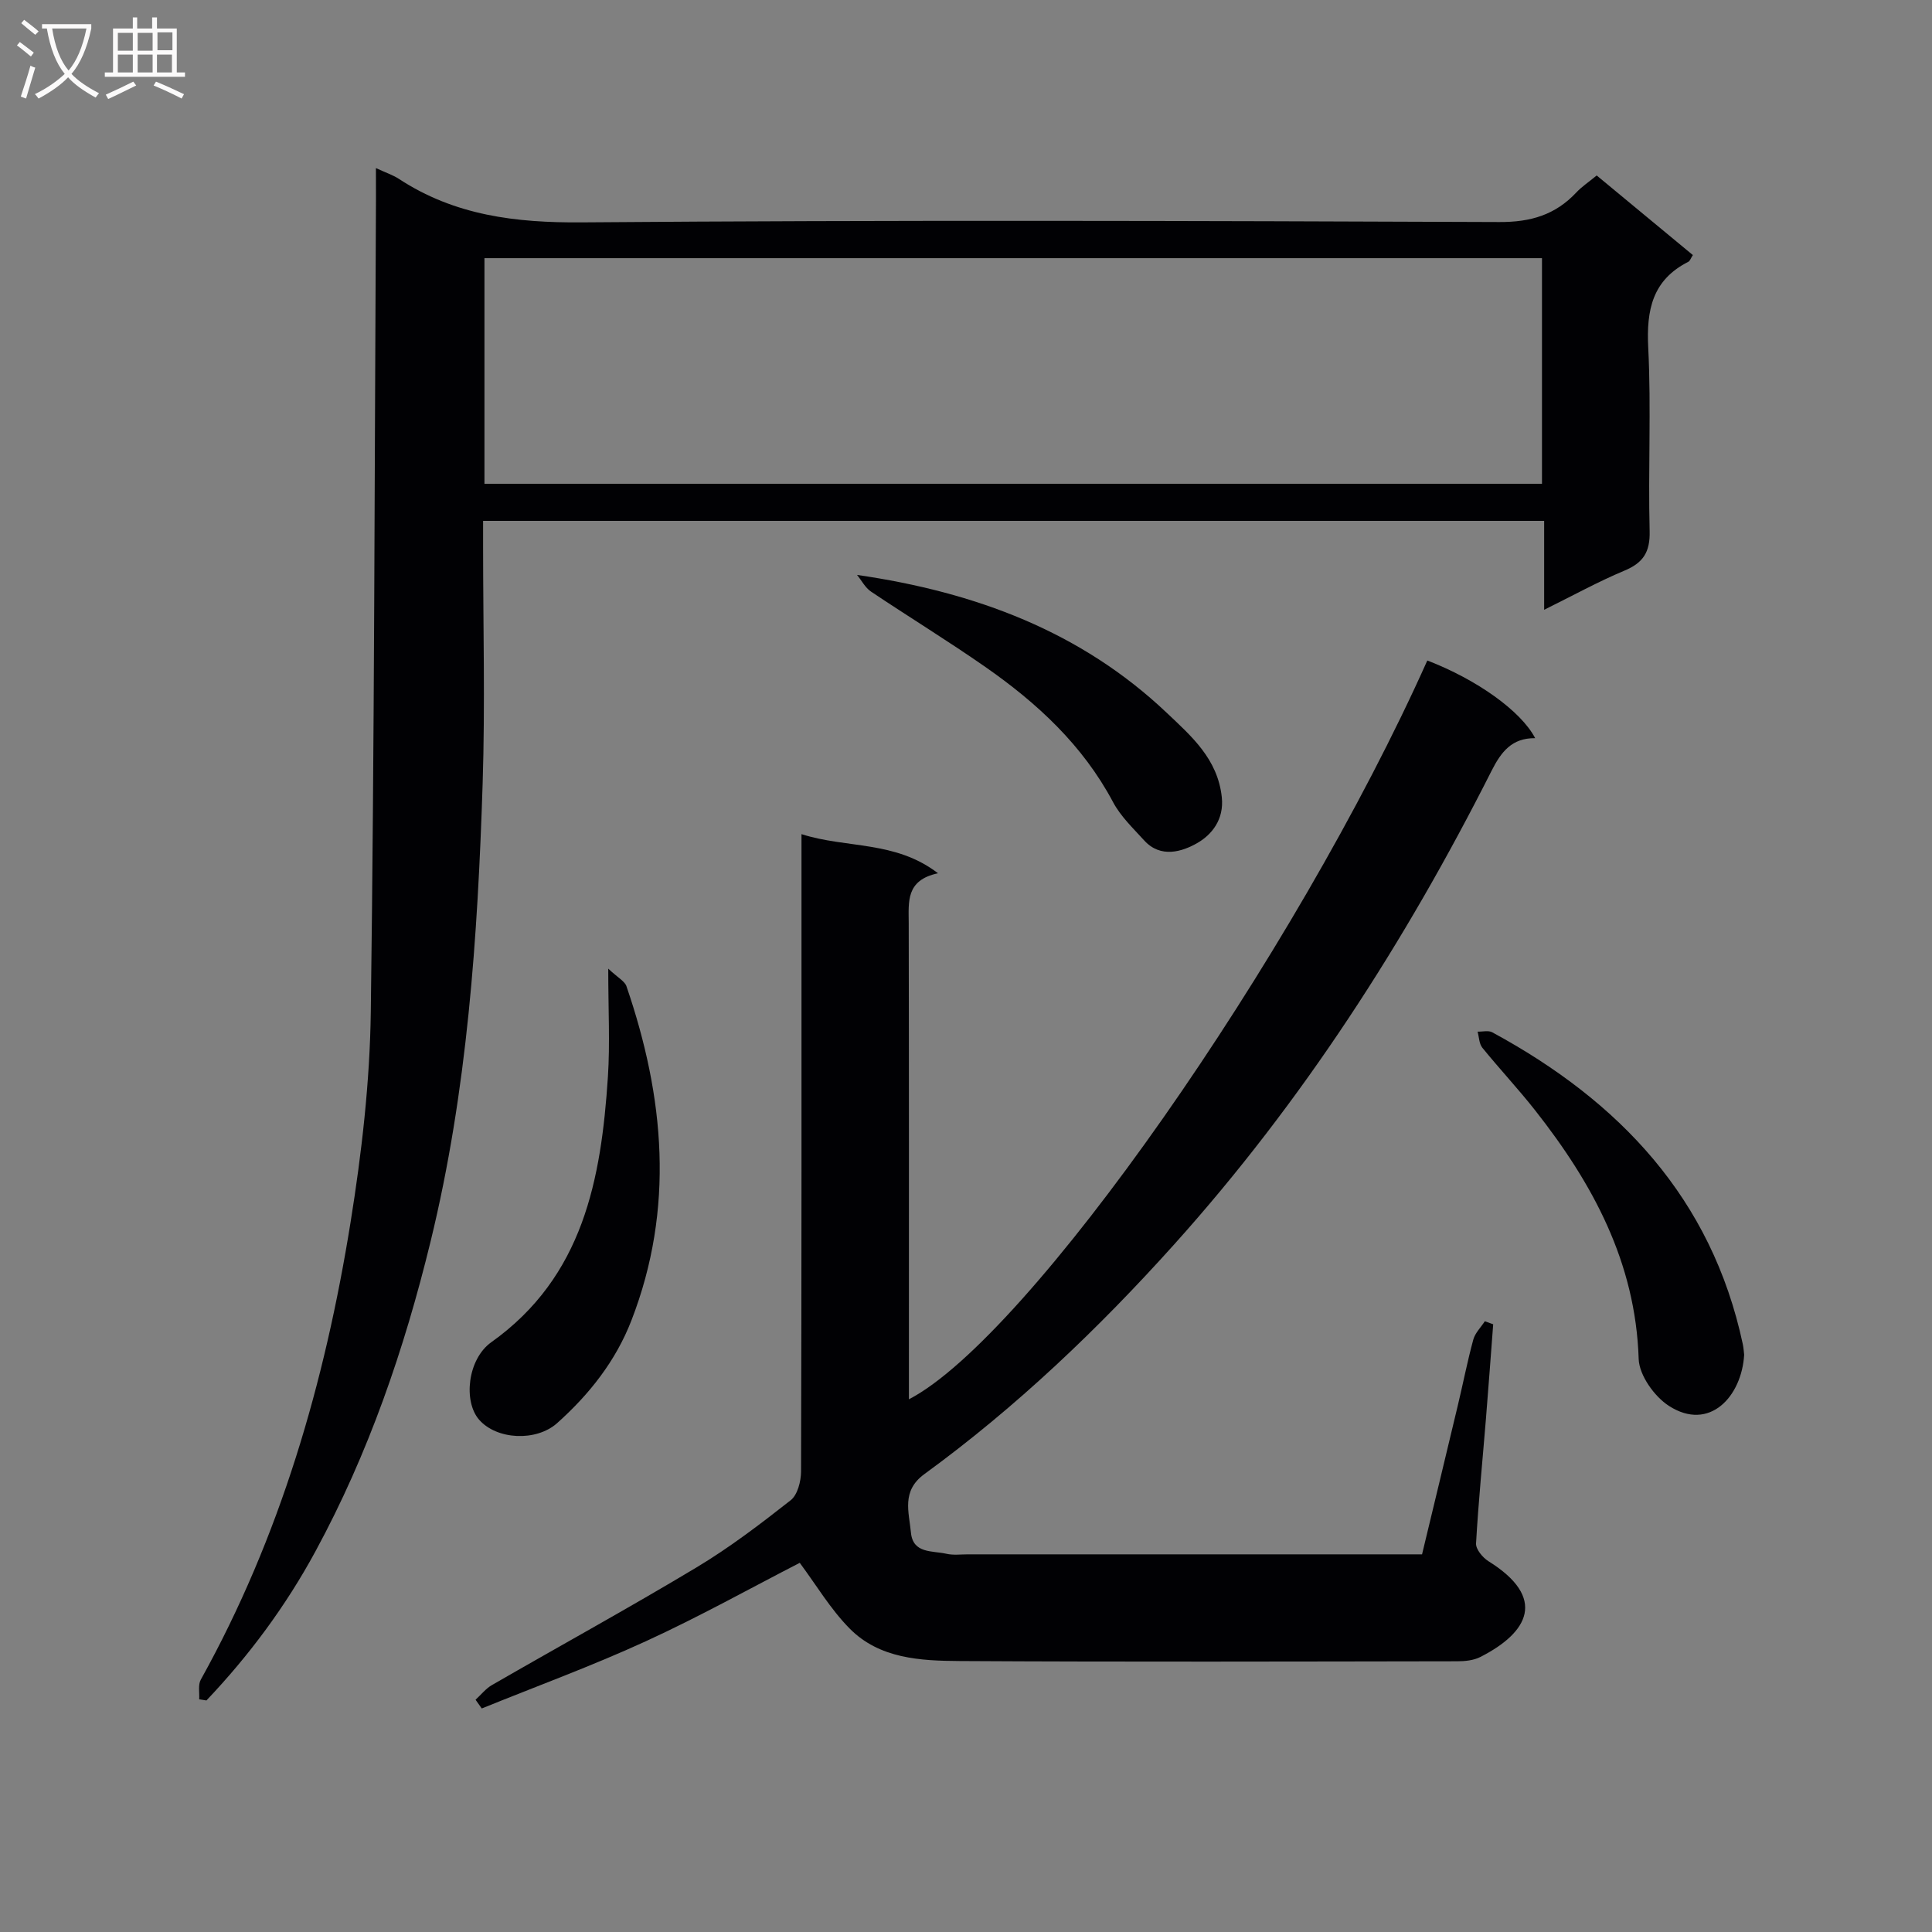<svg enable-background="new 0 0 400 400" viewBox="0 0 400 400" xmlns="http://www.w3.org/2000/svg"><rect x="0" y="0" width="400" height="400" fill="#808080" stroke="none"/><g fill="#010104"><path d="m165.58 323.57c-9.96 5.11-20.71 11.12-31.88 16.24-11.11 5.1-22.62 9.31-33.96 13.91-.43-.6-.85-1.2-1.28-1.81 1.12-1.02 2.1-2.29 3.38-3.03 14.11-8.14 28.4-15.98 42.36-24.36 6.83-4.1 13.22-8.97 19.5-13.91 1.43-1.12 2.14-3.93 2.15-5.97.12-41.83.09-83.66.09-125.49 0-1.96 0-3.93 0-6.45 9.38 3 19.4 1.29 28.26 8.1-6.71 1.43-6.07 5.93-6.06 10.36.07 31 .04 61.99.04 92.99v5.56c24.81-12.85 79.9-91.63 107.33-152.96 10.21 3.92 19.4 10.45 22.33 16.08-4.84-.05-7.04 2.82-9.06 6.82-17.85 35.35-39.15 68.45-65.65 97.96-15.7 17.48-32.7 33.7-51.74 47.58-4.82 3.51-3.18 7.88-2.79 12.11.41 4.4 4.44 3.73 7.33 4.39 1.43.33 2.99.12 4.49.12h88.49 5.51c2.49-10.37 4.98-20.63 7.42-30.89 1.08-4.52 1.97-9.09 3.19-13.57.38-1.38 1.57-2.54 2.39-3.8.58.21 1.15.42 1.73.63-.5 6.51-.97 13.03-1.5 19.54-.7 8.61-1.56 17.21-2.05 25.83-.07 1.19 1.36 2.92 2.55 3.67 12.24 7.62 8.28 14.79-1.66 19.84-1.39.71-3.18.89-4.79.89-34.33.05-68.66.15-102.99-.05-8.13-.05-16.66-.47-22.84-6.77-3.95-4.01-6.9-9.01-10.29-13.56z"/><path d="m77.83 34.8c2.11.98 3.54 1.44 4.75 2.23 11.57 7.59 24.21 9.12 37.92 9.01 63.31-.5 126.63-.32 189.94-.07 6.49.03 11.57-1.49 15.92-6.12 1.12-1.2 2.53-2.13 4.22-3.52 6.64 5.5 13.23 10.95 19.91 16.48-.43.65-.59 1.21-.94 1.39-7.44 3.77-8.7 9.96-8.3 17.77.63 12.63-.04 25.32.29 37.98.11 4.35-1.32 6.57-5.23 8.2-5.45 2.28-10.66 5.16-16.61 8.1 0-6.45 0-12.21 0-18.41-73.31 0-146.17 0-219.68 0v5.29c0 16.33.43 32.67-.09 48.98-1.02 31.89-3.17 63.71-10.77 94.87-5.44 22.33-12.85 43.94-23.86 64.23-6.14 11.32-13.72 21.54-22.56 30.85-.5-.08-1-.15-1.5-.23.09-1.37-.27-2.99.33-4.07 16.44-29.57 25.69-61.55 31.01-94.7 2.31-14.4 4-29.06 4.19-43.62.75-56.12.78-112.26 1.07-168.38-.01-1.82-.01-3.65-.01-6.26zm241.42 18.65c-73.23 0-146.11 0-218.95 0v46.71h218.95c0-15.86 0-31.29 0-46.71z"/><path d="m125.93 200.55c2.02 1.9 3.41 2.59 3.77 3.64 7.87 22.94 10.01 46.02 1.03 69.19-3.25 8.39-8.71 15.3-15.38 21.26-4.34 3.87-12.5 3.46-16.14-.69-3.32-3.77-2.43-12.54 2.51-16.06 19.06-13.58 22.75-33.77 24.14-54.94.45-6.91.07-13.87.07-22.4z"/><path d="m361.11 280.49c-.5 8.6-7.15 16-15.57 10.59-3.02-1.94-6.16-6.35-6.27-9.73-.64-20.01-9.52-36.33-21.44-51.47-3.49-4.44-7.37-8.57-10.93-12.96-.67-.83-.67-2.2-.98-3.33 1.02.03 2.24-.3 3.04.14 26.31 14.26 45.42 34.35 51.87 64.57.17.81.21 1.64.28 2.19z"/><path d="m177.44 119.03c24.56 3.56 46.38 11.74 64.11 28.54 5.12 4.85 10.56 9.55 11.41 17.48.5 4.64-2.1 7.78-5.07 9.49-3.12 1.79-7.59 3.21-10.99-.53-2.3-2.53-4.89-4.99-6.46-7.95-6.27-11.79-15.72-20.51-26.44-27.98-7.75-5.4-15.82-10.34-23.67-15.6-1.2-.81-1.94-2.29-2.89-3.45z"/></g><path d="m6.4 11.7c-1-.8-1.9-1.6-2.9-2.3l.6-.7c.9.7 1.9 1.4 2.9 2.2zm-2.1 8.3c.7-2.1 1.4-4.2 2-6.4.2.1.6.3 1 .4-.7 2.3-1.3 4.4-1.9 6.4zm3-12.8c-1.1-.9-2.1-1.7-2.9-2.4l.6-.7c1 .8 2 1.5 3 2.4zm1.4-1.3v-.9h10.2v.9c-.9 4.2-2.3 7.3-4.1 9.4 1.3 1.4 3.2 2.7 5.7 4-.2.2-.4.5-.7.9-2.5-1.4-4.4-2.7-5.7-4.2-1.4 1.5-3.5 3-6.1 4.4 0 0 0 0-.1-.1-.3-.4-.5-.7-.7-.8 2.7-1.3 4.7-2.8 6.2-4.2-1.8-2.2-3-5.3-3.7-9.4zm9.2 0h-7.1c.6 3.8 1.7 6.7 3.4 8.7 1.7-2 2.9-4.8 3.7-8.7z" fill="#fbfafa"/><path d="m31.6 3.6h.9v2.3h4.1v9.1h1.7v.9h-16.6v-.9h1.7v-9.1h4.1v-2.3h.9v2.3h3.1v-2.3zm-4 13.3.6.8c-1.9.9-3.8 1.9-5.8 2.8-.2-.3-.3-.6-.5-.9 2-.9 3.9-1.8 5.7-2.7zm-3.2-10.1v3.7h3.1v-3.7zm0 4.5v3.7h3.1v-3.7zm4.1-4.5v3.7h3.1v-3.7zm0 4.5v3.7h3.1v-3.7zm9.1 9.1c-2.1-1.1-4.1-2-5.8-2.7l.5-.8c2.2.9 4.1 1.8 5.8 2.6zm-1.9-13.7h-3.1v3.7h3.1v-3.6zm-3.2 4.6v3.7h3.1v-3.7z" fill="#fbfafa"/></svg>